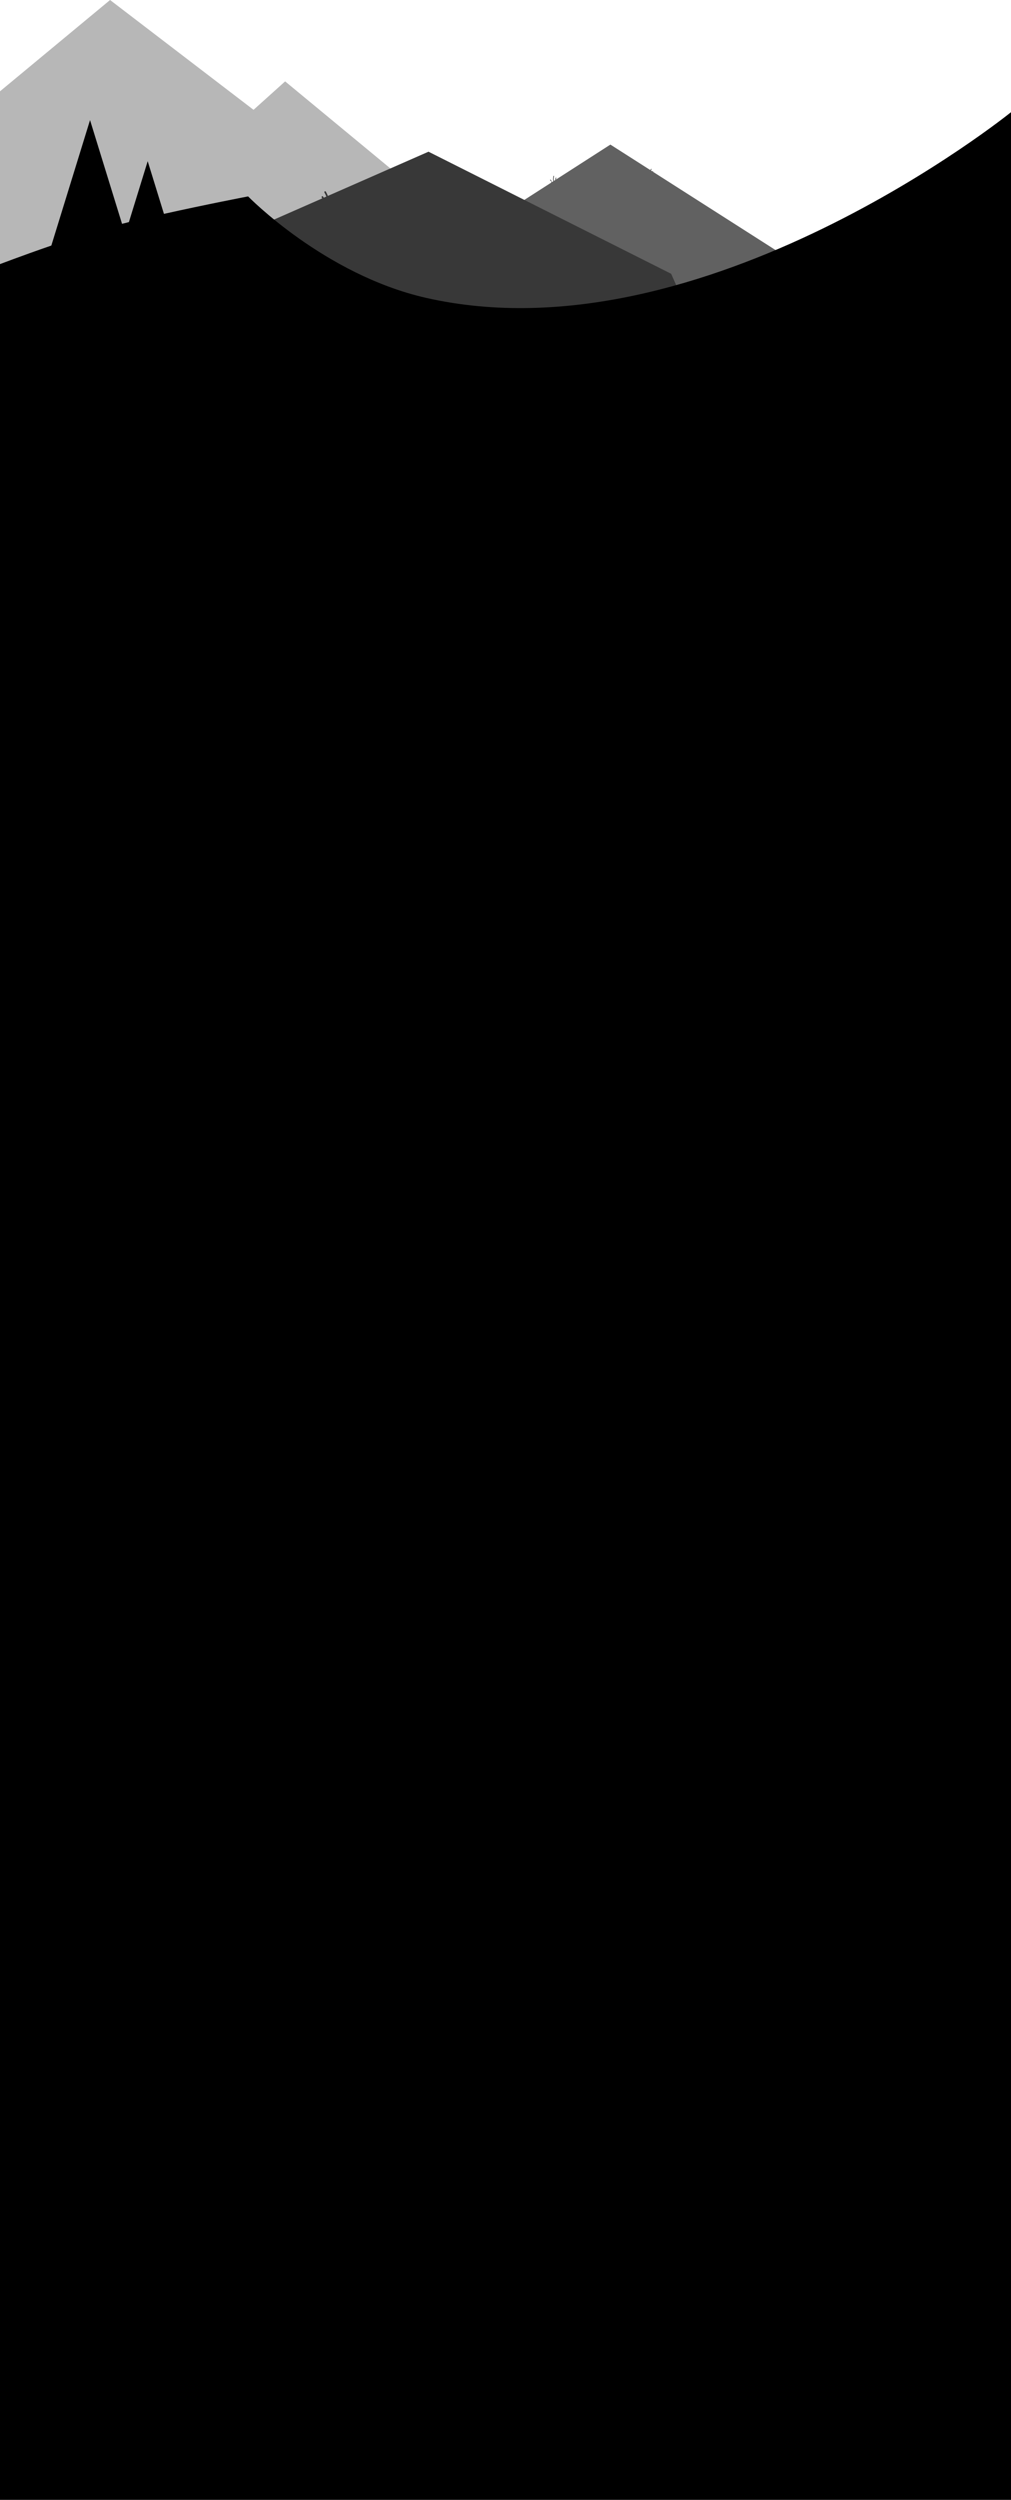 <svg width="1280" height="3164" viewBox="0 0 1280 3164" fill="none" xmlns="http://www.w3.org/2000/svg">
<path d="M1285 330H-7V3423H1281.5L1285 330Z" fill="black"/>
<path d="M-193 165L-361 293V398.971L675.527 363.064L361 103L321 139L139.352 0L-1.128 116.5L-34.642 91.763L-158.026 191.74L-193 165Z" fill="#B7B7B7"/>
<path d="M706.261 229.862C705.889 228.752 705.85 228.172 706.098 227.214M703.975 230.48C703.342 228.204 703.357 227.064 703.903 225.221M701.346 231.191C700.472 227.907 700.4 226.107 701.087 222.973M698.945 231.839C698.777 231.196 698.613 230.668 698.417 230.187M696.918 227.742C697.26 228.176 697.539 228.561 697.774 228.936" stroke="#646464" stroke-linecap="round"/>
<path d="M827.463 222.242C827.427 221.072 827.558 220.506 828.071 219.66M825.096 222.174C825.147 219.812 825.49 218.725 826.546 217.118M822.373 222.095C822.485 218.699 822.936 216.955 824.499 214.153M819.888 222.022C819.913 221.359 819.908 220.805 819.859 220.288M819.13 217.515C819.333 218.029 819.489 218.478 819.606 218.905" stroke="#646464" stroke-linecap="round"/>
<path d="M772.797 503.875L521 344.825L772.797 183L1064.14 369L772.797 503.875Z" fill="#616161"/>
<path fill-rule="evenodd" clip-rule="evenodd" d="M542.518 192L415.141 247.951C414.491 246.253 413.662 244.541 412.6 242.606C412.319 242.095 411.677 241.909 411.166 242.189C410.655 242.47 410.469 243.112 410.749 243.623C411.801 245.537 412.595 247.188 413.206 248.801L409.947 250.232C409.683 249.763 409.394 249.287 409.077 248.792C408.762 248.301 408.109 248.159 407.618 248.473C407.128 248.788 406.985 249.441 407.299 249.932C407.557 250.333 407.791 250.715 408.004 251.086L326.999 286.667V432.696H887.953L849.736 346.528L542.518 192Z" fill="#383838"/>
<path fill-rule="evenodd" clip-rule="evenodd" d="M-3.309 335.556V655.531H1280V142C1280 142 890.537 456.794 539.451 377C410.777 347.755 314.111 248.581 314.111 248.581C314.111 248.581 260.9 258.786 207.581 270.699L187 204L163.209 281.102C160.252 281.837 157.348 282.569 154.511 283.298L113.998 152L64.997 310.805C27.168 323.821 -3.309 335.556 -3.309 335.556Z" fill="black"/>
</svg>
